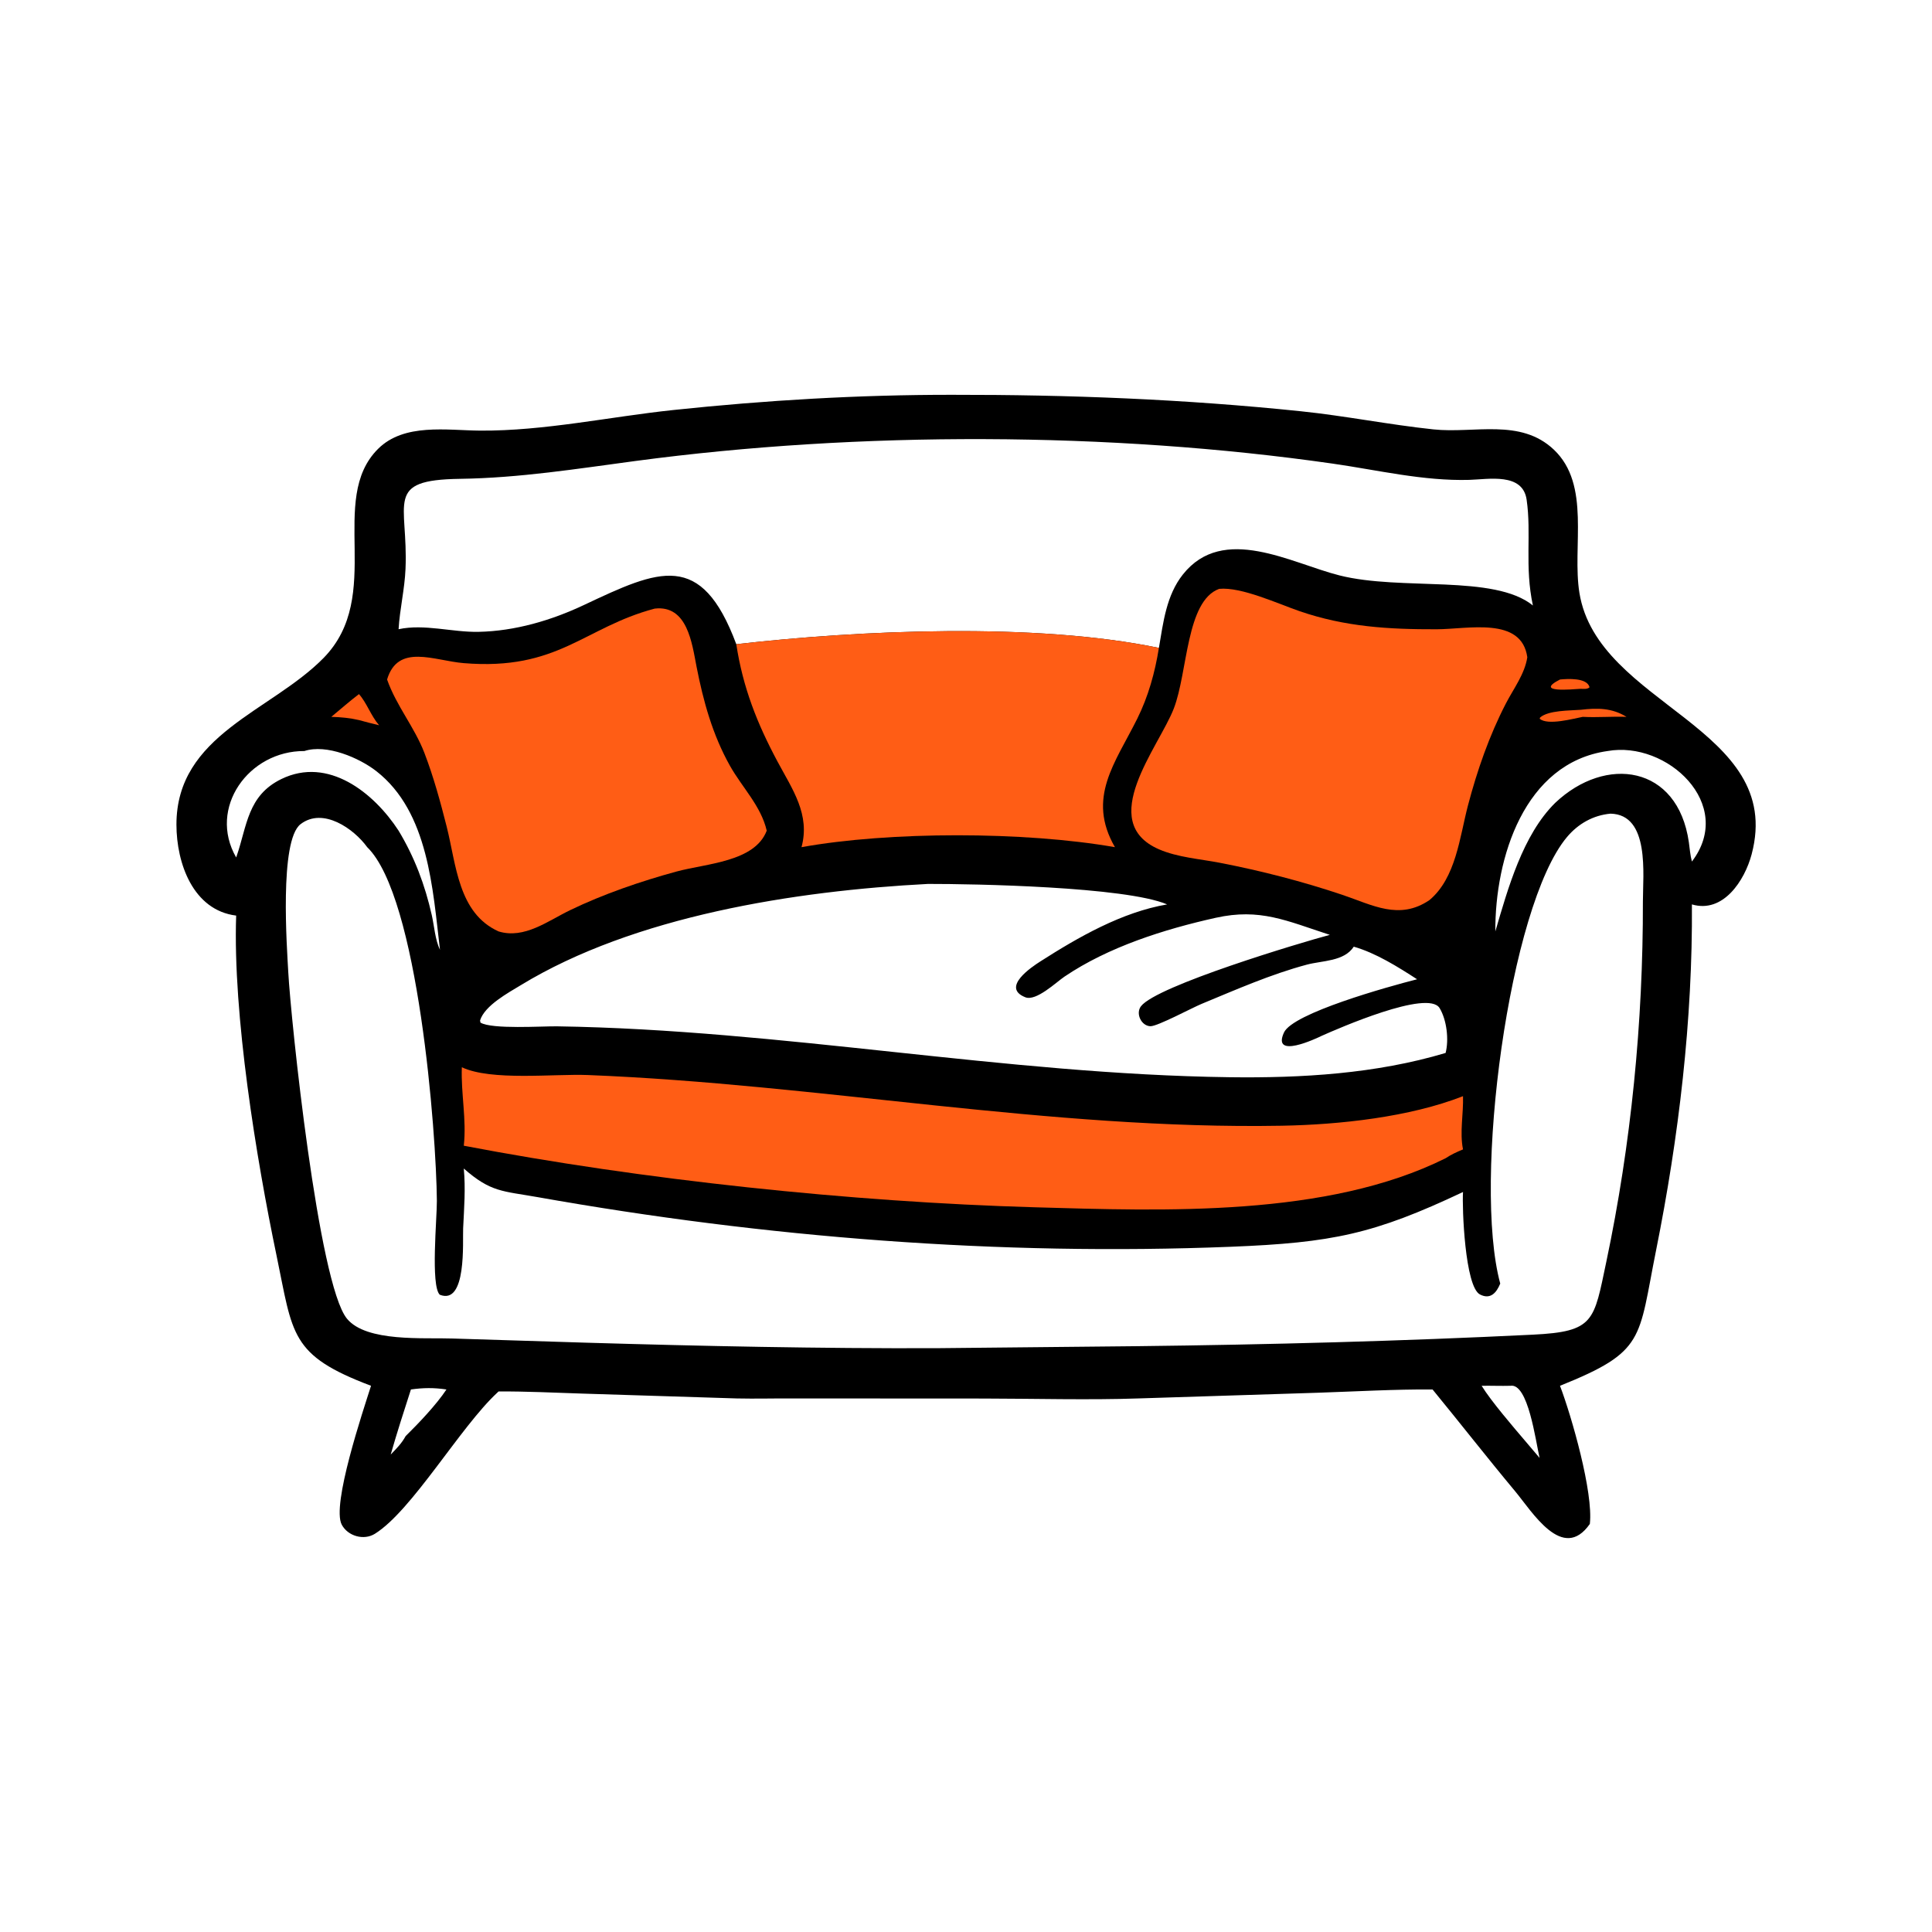 <?xml version="1.0" encoding="utf-8" ?>
<svg xmlns="http://www.w3.org/2000/svg" xmlns:xlink="http://www.w3.org/1999/xlink" width="1024" height="1024">
	<path transform="scale(2 2)" d="M252.215 104.628C283.241 104.583 313.833 105.778 344.739 108.988C356.499 110.21 368.125 112.548 379.871 113.793C390.703 114.94 402.927 110.772 411.787 119.162C421.662 128.512 416.582 144.861 418.561 157.113C423.395 187.033 473.105 192.685 464.211 226.368C462.364 233.363 456.651 242.133 448.373 239.676C448.594 270.275 444.886 301.41 438.874 331.367C434.119 355.064 436.115 358.127 413.416 367.247C416.48 375.305 422.28 395.517 421.325 403.857C414.141 414.142 406.067 400.643 401.479 395.143C394.079 386.273 386.972 377.156 379.644 368.225C369.531 368.157 359.399 368.754 349.291 369.088L301.82 370.595C288.734 371.054 273.838 370.644 260.625 370.627L210.026 370.601C205.103 370.573 200.172 370.713 195.25 370.602L154.078 369.308C146.763 369.069 139.452 368.709 132.131 368.748L131.737 369.118C121.977 378.184 109.162 400.362 99.344 406.472C96.415 408.295 92.205 407.103 90.575 404.072C87.782 398.878 96.278 373.723 98.327 367.247C76.776 359.114 77.666 353.718 73.28 332.699C67.903 306.928 61.689 268.902 62.585 242.641C51.166 241.225 46.771 228.785 46.758 218.558C46.729 194.69 71.806 188.546 85.713 174.408C102.027 157.825 86.624 132.452 100.198 118.949C107.12 112.064 118.417 114.053 127.211 114.118C144.188 114.244 161.634 110.433 178.504 108.652C203 106.066 227.584 104.612 252.215 104.628ZM397.579 340.162C396.595 342.558 395.003 344.494 392.206 343.047C388.215 340.984 387.442 320.015 387.714 315.895C364.133 327.041 353.086 329.34 326.149 330.407C264.768 332.839 202.959 327.997 142.495 317.257C133.189 315.604 130.102 315.996 122.909 309.673C123.407 315.025 122.991 320.167 122.737 325.525C122.574 328.966 123.733 345.99 116.538 343.114C114.085 340.691 115.813 322.765 115.775 318.22C115.624 300.208 110.88 237.676 97.313 224.509C93.768 219.608 85.588 213.852 79.653 218.413C73.973 222.777 76.052 251.33 76.404 257.782C77.079 270.159 84.372 340.258 91.948 349.464C97.117 355.745 112.407 354.44 119.965 354.722L155.223 355.823C186.253 356.737 217.138 357.391 248.18 357.284L301.31 356.752C336.299 356.345 371.285 355.418 406.242 353.701C422.573 352.899 422.371 350.139 425.688 334.397C432.275 303.144 435.444 270.869 435.385 238.92C435.372 231.813 437.293 215.865 426.811 215.628C422.191 216.048 418.221 218.307 415.256 221.841C399.911 240.133 390.235 313.091 397.579 340.162ZM426.015 199.033C403.898 202.16 396.177 227.431 396.277 246.837C399.604 235.505 403.54 221.256 412.13 212.782C425.536 200.068 444.642 202.767 447.561 223.184C447.806 224.898 447.92 226.639 448.373 228.315C459.955 213.128 441.751 196.224 426.015 199.033ZM62.585 227.231L62.711 226.875C65.485 218.87 65.573 210.842 74.555 206.457C86.982 200.391 99.083 210.079 105.628 220.133C109.871 227.183 112.613 234.5 114.424 242.501C115.084 245.42 115.302 249.014 116.598 251.712C114.673 235.632 113.597 215.186 99.742 204.372C95.181 200.812 86.515 197.112 80.668 199.033C65.912 198.946 55.032 214.1 62.585 227.231ZM404.322 382.019L408.008 386.365C406.943 381.775 404.964 366.474 400.293 367.247C397.743 367.319 395.196 367.202 392.648 367.247C395.144 371.315 401.109 378.249 404.322 382.019ZM358.764 250.879C356.197 254.823 350.435 254.543 346.313 255.645C336.764 258.199 327.55 262.268 318.43 266.042C315.85 267.11 306.746 271.995 304.89 271.959C302.468 271.911 300.888 268.598 302.367 266.668C306.54 261.223 344.783 249.777 352.414 247.746C340.949 244.019 333.93 240.607 322.167 243.228C308.554 246.261 293.772 250.92 282.074 258.832C279.925 260.285 274.585 265.422 271.724 264.286C265.188 261.691 273.499 256.198 275.678 254.804C285.789 248.338 297.318 241.724 309.305 239.676C298.223 234.968 258.062 234.231 245.947 234.249C210.681 236.075 168.069 242.767 137.992 261.095C134.713 263.093 128.47 266.449 127.223 270.416L127.323 270.995C130.337 272.839 143.759 271.928 147.634 271.988C207.239 272.901 266.115 284.674 325.75 285.474C344.924 285.731 364.629 284.568 383.101 279.043C384.008 275.541 383.415 270.327 381.517 267.166C378.465 262.086 354.45 272.649 350.312 274.484C348.905 275.176 337.003 280.816 340.258 273.642C342.594 268.491 367.771 261.498 375.539 259.516C370.459 256.23 364.63 252.562 358.764 250.879ZM103.542 385.468C105.064 383.907 106.447 382.51 107.5 380.582C110.986 377.154 115.654 372.245 118.315 368.225C114.989 367.731 112.218 367.756 108.898 368.225C107.049 373.951 105.197 379.682 103.542 385.468ZM105.628 166.747C112.504 165.28 119.821 167.586 126.827 167.444C136.48 167.249 146.063 164.428 154.761 160.328C174.696 150.93 185.818 145.779 195.124 170.719C227.617 166.994 274.464 164.891 307.12 171.699C308.275 164.955 309.084 157.757 313.495 152.22C324.189 138.795 342.123 149.251 354.995 152.494C371.466 156.644 395.912 152.128 406.233 160.457C404.003 150.069 405.89 141.49 404.573 132.419C403.525 125.194 394.503 127.028 389.361 127.172C377.211 127.51 365.113 124.576 353.152 122.861C294.239 114.413 227.784 114.243 168.5 122.153C152.887 124.237 137.658 126.672 121.88 126.896C101.623 127.184 108.222 133.058 107.464 150.794C107.235 156.167 105.945 161.393 105.628 166.747Z"/>
	<path fill="#FF5D15" transform="scale(2 2)" d="M323.091 156.053C328.987 155.48 338.753 160.032 344.477 161.993C356.525 166.12 368.028 166.802 380.732 166.764C389.074 166.74 403.239 163.329 404.754 174.179C404.068 178.645 401.125 182.469 399.076 186.43C394.656 194.973 391.459 204.189 389.02 213.478C386.832 221.814 385.845 232.684 378.803 238.546C370.808 243.963 363.721 239.83 355.748 237.145C345.233 233.605 334.186 230.759 323.29 228.652C318.041 227.637 312.069 227.217 307.142 225.077C290.352 217.785 307.125 197.979 311.074 187.755C314.794 178.123 314.295 159.276 323.091 156.053Z"/>
	<path fill="#FF5D15" transform="scale(2 2)" d="M122.394 282.83C130.173 286.516 146.779 284.538 155.79 284.895C217.235 287.332 278.02 299.418 339.678 298.329C355.038 298.057 373.575 296.038 387.714 290.498C387.863 295.122 386.794 300.083 387.714 304.602C386.076 305.286 384.582 305.954 383.101 306.945C351.719 322.581 308.488 320.929 274.126 319.94C225.707 318.547 170.173 312.676 122.909 303.627C123.68 296.739 122.126 289.755 122.394 282.83Z"/>
	<path fill="#FF5D15" transform="scale(2 2)" d="M173.501 161.287C182.181 160.276 183.385 170.503 184.593 176.679C186.387 185.847 188.827 194.695 193.42 202.896C196.65 208.662 201.68 213.588 203.191 220.133C200.024 228.439 187.193 228.811 179.248 230.974C169.793 233.549 159.957 236.927 151.103 241.194C145.217 244.032 138.976 248.926 132.131 246.837C121.4 242.003 120.922 229.12 118.372 219.054C116.711 212.501 114.896 205.843 112.469 199.527C109.825 192.646 105.035 187.065 102.581 180.076C105.464 170.428 115.054 175.09 122.895 175.736C147.954 177.798 154.684 166.283 173.501 161.287Z"/>
	<path fill="#FF5D15" transform="scale(2 2)" d="M195.124 170.719C227.617 166.994 274.464 164.891 307.12 171.699C306.08 178.208 304.312 184.588 301.364 190.505C295.516 202.24 287.931 211.436 295.468 224.509C271.462 220.304 235.673 220.304 212.409 224.509C214.759 215.826 210.005 209.215 206.038 201.801C200.63 191.693 196.872 182.171 195.124 170.719Z"/>
	<path fill="#FF5D15" transform="scale(2 2)" d="M418.881 188.103C423.312 187.582 427.169 187.587 431.044 189.973C427.172 189.833 423.31 190.183 419.439 189.973C417.019 190.432 410.134 192.342 408.027 190.469L408.135 190.152C410.34 188.213 415.976 188.332 418.881 188.103Z"/>
	<path fill="#FF5D15" transform="scale(2 2)" d="M95.128 183.946C97.199 186.25 98.251 189.619 100.46 192.199C98.671 191.796 96.901 191.297 95.128 190.827C92.668 190.26 90.324 190.045 87.801 189.973C90.244 187.947 92.601 185.872 95.128 183.946Z"/>
	<path fill="#FF5D15" transform="scale(2 2)" d="M413.416 180.076C415.315 179.891 420.569 179.538 421.237 182.096L421.127 182.252C420.445 182.683 419.657 182.557 418.881 182.541C416.741 182.667 406.359 183.691 413.416 180.076Z"/>
</svg>
